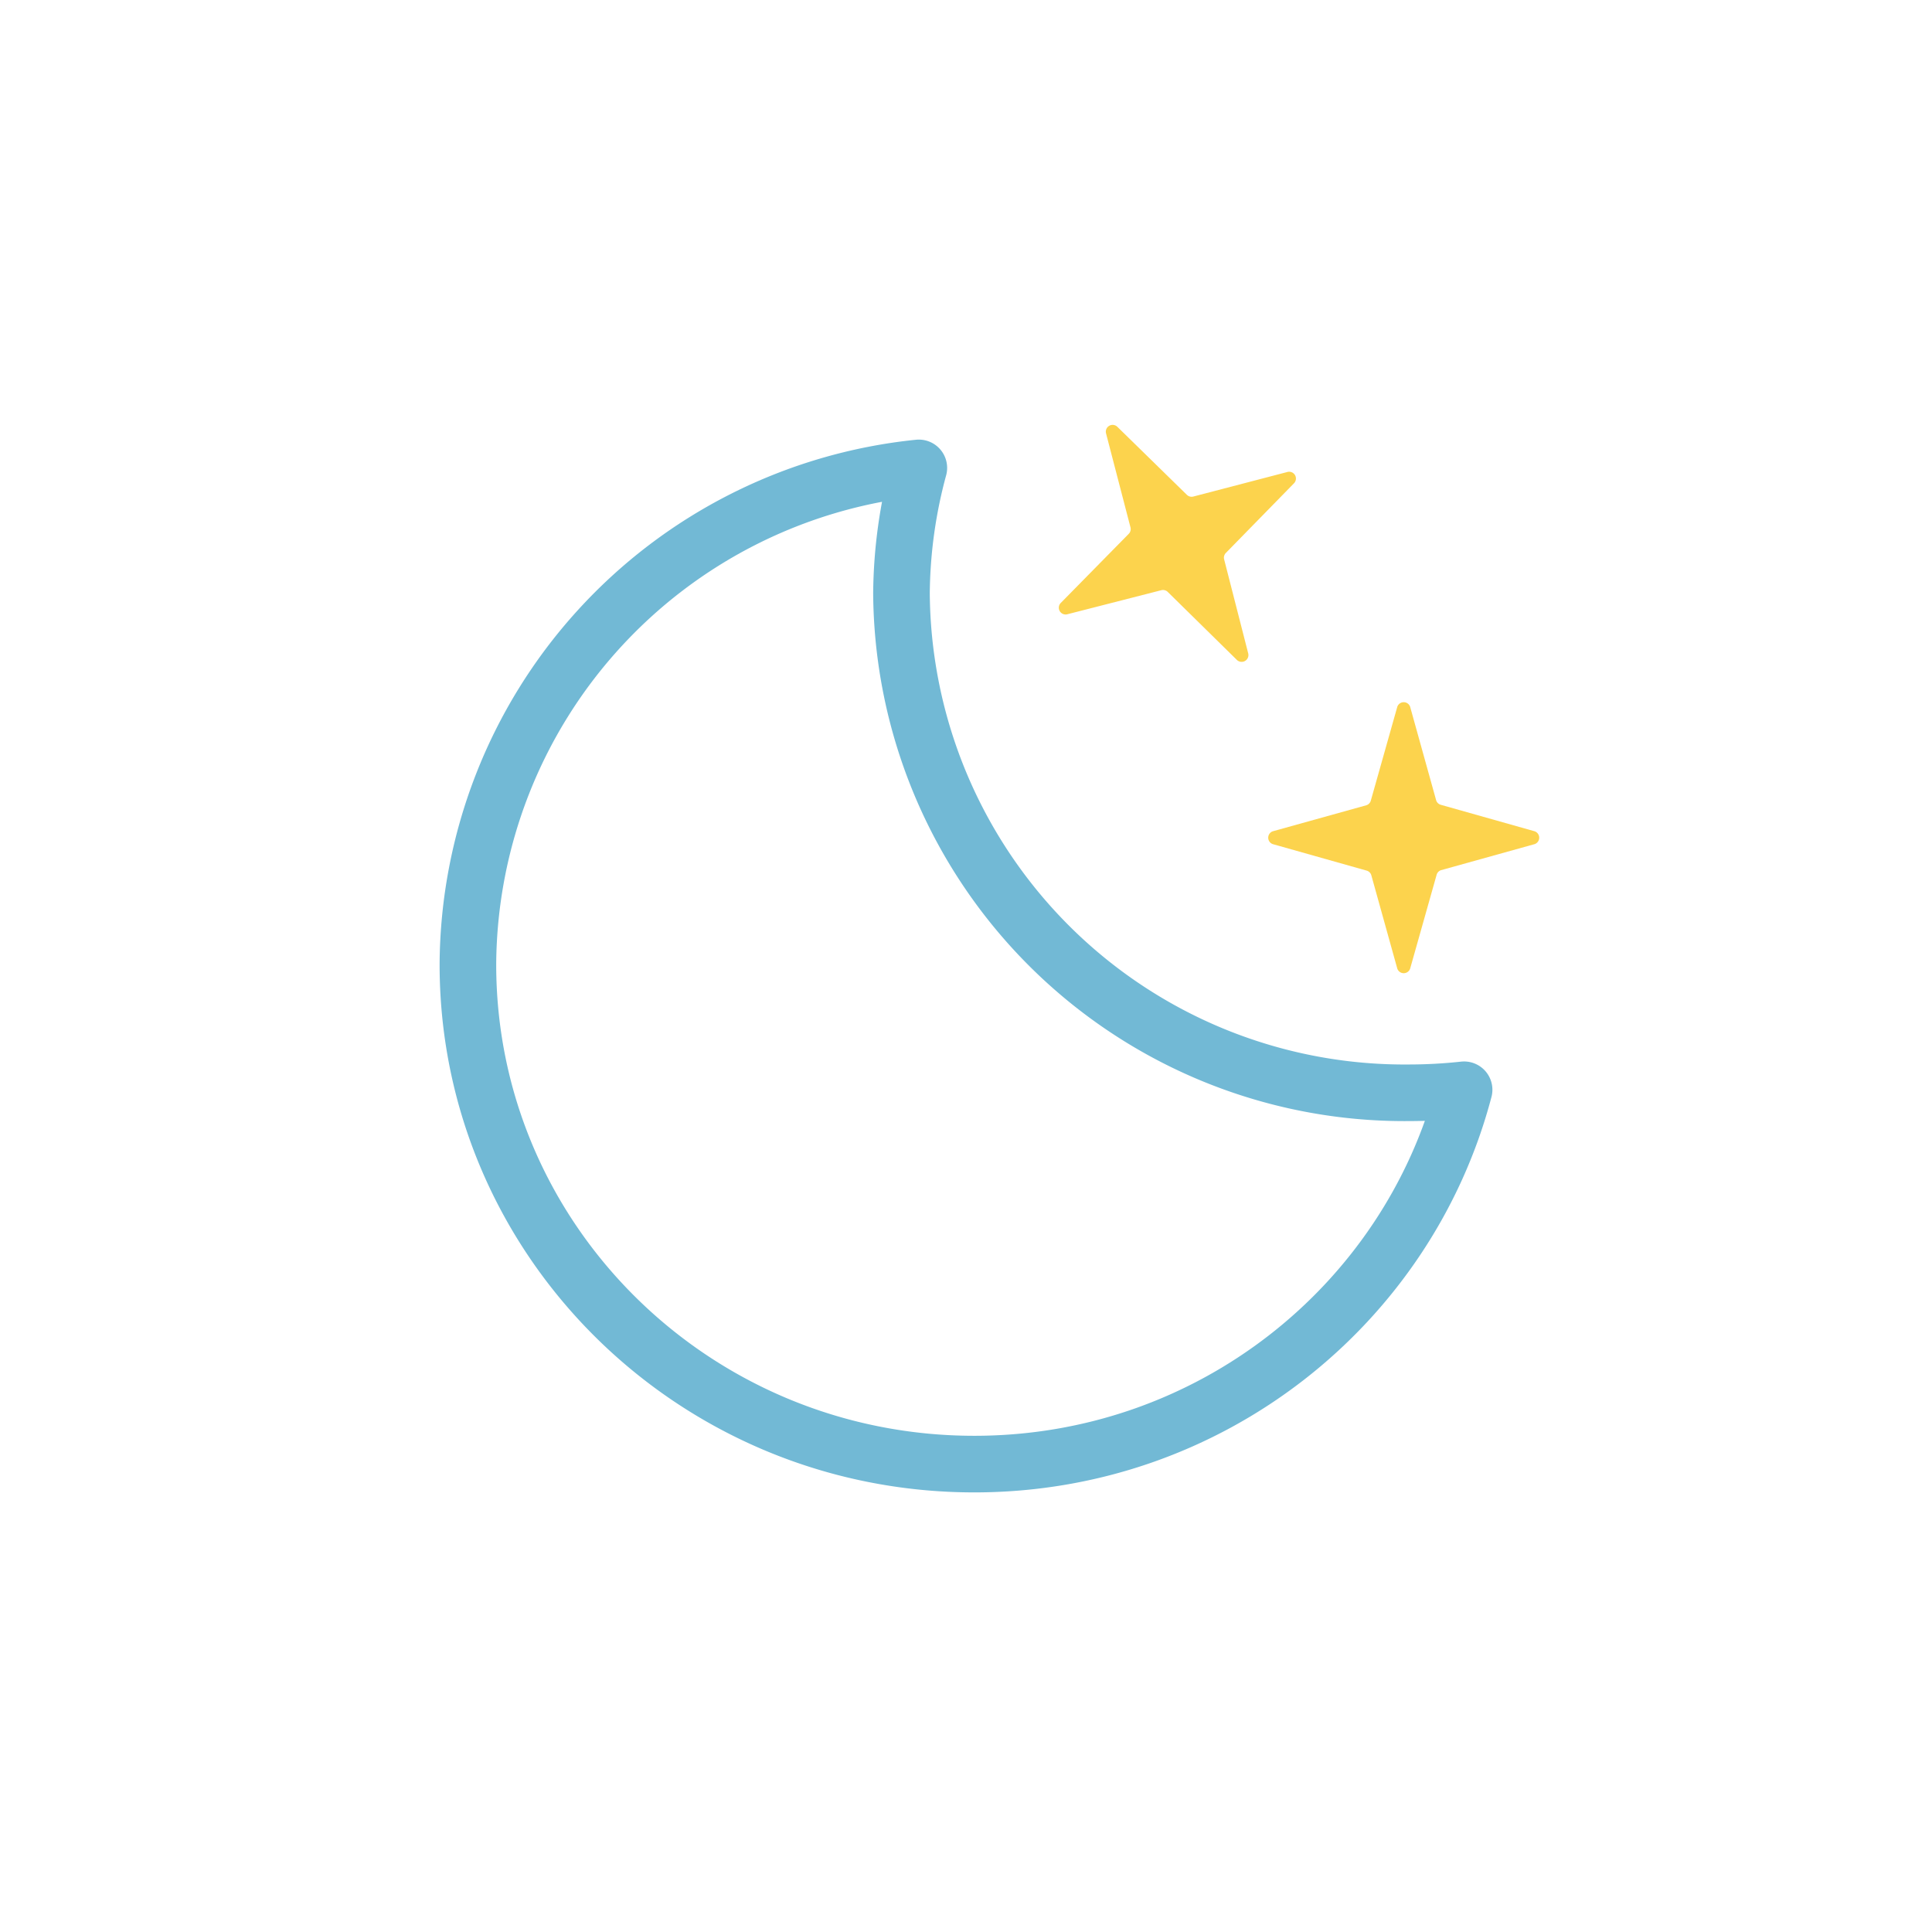 <svg xmlns="http://www.w3.org/2000/svg" width="1em" height="1em" viewBox="0 0 512 512"><defs><clipPath id="IconifyId195ad048a32870fdf6702"><path fill="none" d="M512 27.5L240 189.1l16 48l40 32l216-96V27.5z"/></clipPath><symbol id="IconifyId195ad048a32870fdf6703" viewBox="0 0 279 279"><path fill="none" stroke="#72b9d5" stroke-linecap="round" stroke-linejoin="round" stroke-width="15" d="M256.8 173.1A133.3 133.3 0 0 1 122.4 40.7A130.5 130.5 0 0 1 127 7.5A133 133 0 0 0 7.5 139.1c0 73.1 60 132.4 134.2 132.4c62.5 0 114.8-42.2 129.8-99.2a135.6 135.6 0 0 1-14.8.8Z"><animateTransform additive="sum" attributeName="transform" dur="6s" repeatCount="indefinite" type="rotate" values="-15 135 135; 9 135 135; -15 135 135"/></path></symbol></defs><g clip-path="url(#IconifyId195ad048a32870fdf6702)" opacity="0"><path fill="none" stroke="#fcd34d" stroke-linecap="round" stroke-miterlimit="10" stroke-width="4" d="m370 174.1l-5.4 2.7"/><path fill="none" stroke="#fcd34d" stroke-dasharray="12.6 12.6" stroke-linecap="round" stroke-miterlimit="10" stroke-width="4" d="M353.4 182.4L269 224.6"/><path fill="none" stroke="#fcd34d" stroke-linecap="round" stroke-miterlimit="10" stroke-width="4" d="m263.4 227.4l-5.4 2.7"/><path fill="#fcd34d" d="m367.1 146.3l18 18.3a1.8 1.8 0 0 1 .5 1.8l-6.5 24.9a1.8 1.8 0 0 0 3 1.7l18.4-18a1.8 1.8 0 0 1 1.7-.4l25 6.4a1.8 1.8 0 0 0 1.7-3l-18-18.4a1.8 1.8 0 0 1-.5-1.7l6.4-24.9a1.8 1.8 0 0 0-3-1.7l-18.3 18a1.8 1.8 0 0 1-1.7.4l-25-6.4a1.8 1.8 0 0 0-1.7 3Z"/><animateTransform id="IconifyId195ad048a32870fdf6704" additive="sum" attributeName="transform" begin="0s; x1.end+2s" dur="1s" repeatCount="indefinite" type="translate" values="-126 48; 42 -30"/><animate id="IconifyId195ad048a32870fdf6705" attributeName="opacity" begin="0s; y1.end+2s" calcMode="spline" dur="1s" keySplines=".42, 0, .58, 1; .42, 0, .58, 1; .42, 0, .58, 1" keyTimes="0; .17; .67; 1" values="0; 1; 1; 0"/></g><path fill="#fcd34d" d="m282.8 162.8l25-6.4a1.8 1.8 0 0 1 1.7.5l18.3 18a1.8 1.8 0 0 0 3-1.7l-6.4-25a1.8 1.8 0 0 1 .5-1.7l18-18.4a1.8 1.8 0 0 0-1.8-3l-24.9 6.5a1.8 1.8 0 0 1-1.7-.5l-18.4-18a1.8 1.8 0 0 0-3 1.7l6.5 25a1.8 1.8 0 0 1-.5 1.7l-18 18.3a1.8 1.8 0 0 0 1.7 3Z"><animateTransform additive="sum" attributeName="transform" calcMode="spline" dur="6s" keySplines=".42, 0, .58, 1; .42, 0, .58, 1" repeatCount="indefinite" type="rotate" values="-15 312 144; 15 312 144; -15 312 144"/><animate attributeName="opacity" calcMode="spline" dur="6s" keySplines=".42, 0, .58, 1; .42, 0, .58, 1; .42, 0, .58, 1; .42, 0, .58, 1; .42, 0, .58, 1; .42, 0, .58, 1" repeatCount="indefinite" values="1; .75; 1; .75; 1; .75; 1"/></path><path fill="#fcd34d" d="m337.3 223.7l24.8 7a1.8 1.8 0 0 1 1.3 1.2l6.9 24.8a1.8 1.8 0 0 0 3.4 0l7-24.8a1.8 1.8 0 0 1 1.2-1.3l24.8-6.9a1.8 1.8 0 0 0 0-3.4l-24.8-7a1.8 1.8 0 0 1-1.3-1.2l-6.9-24.8a1.8 1.8 0 0 0-3.4 0l-7 24.8a1.8 1.8 0 0 1-1.2 1.3l-24.8 6.9a1.8 1.8 0 0 0 0 3.4Z"><animateTransform additive="sum" attributeName="transform" begin="-.67s" calcMode="spline" dur="6s" keySplines=".42, 0, .58, 1; .42, 0, .58, 1" repeatCount="indefinite" type="rotate" values="-15 372 222; 15 372 222; -15 372 222"/><animate attributeName="opacity" begin="-.67s" calcMode="spline" dur="6s" keySplines=".42, 0, .58, 1; .42, 0, .58, 1; .42, 0, .58, 1; .42, 0, .58, 1; .42, 0, .58, 1; .42, 0, .58, 1" repeatCount="indefinite" values="1; .75; 1; .75; 1; .75; 1"/></path><use width="279" height="279" href="#IconifyId195ad048a32870fdf6703" transform="translate(116.5 116.5)"/></svg>
